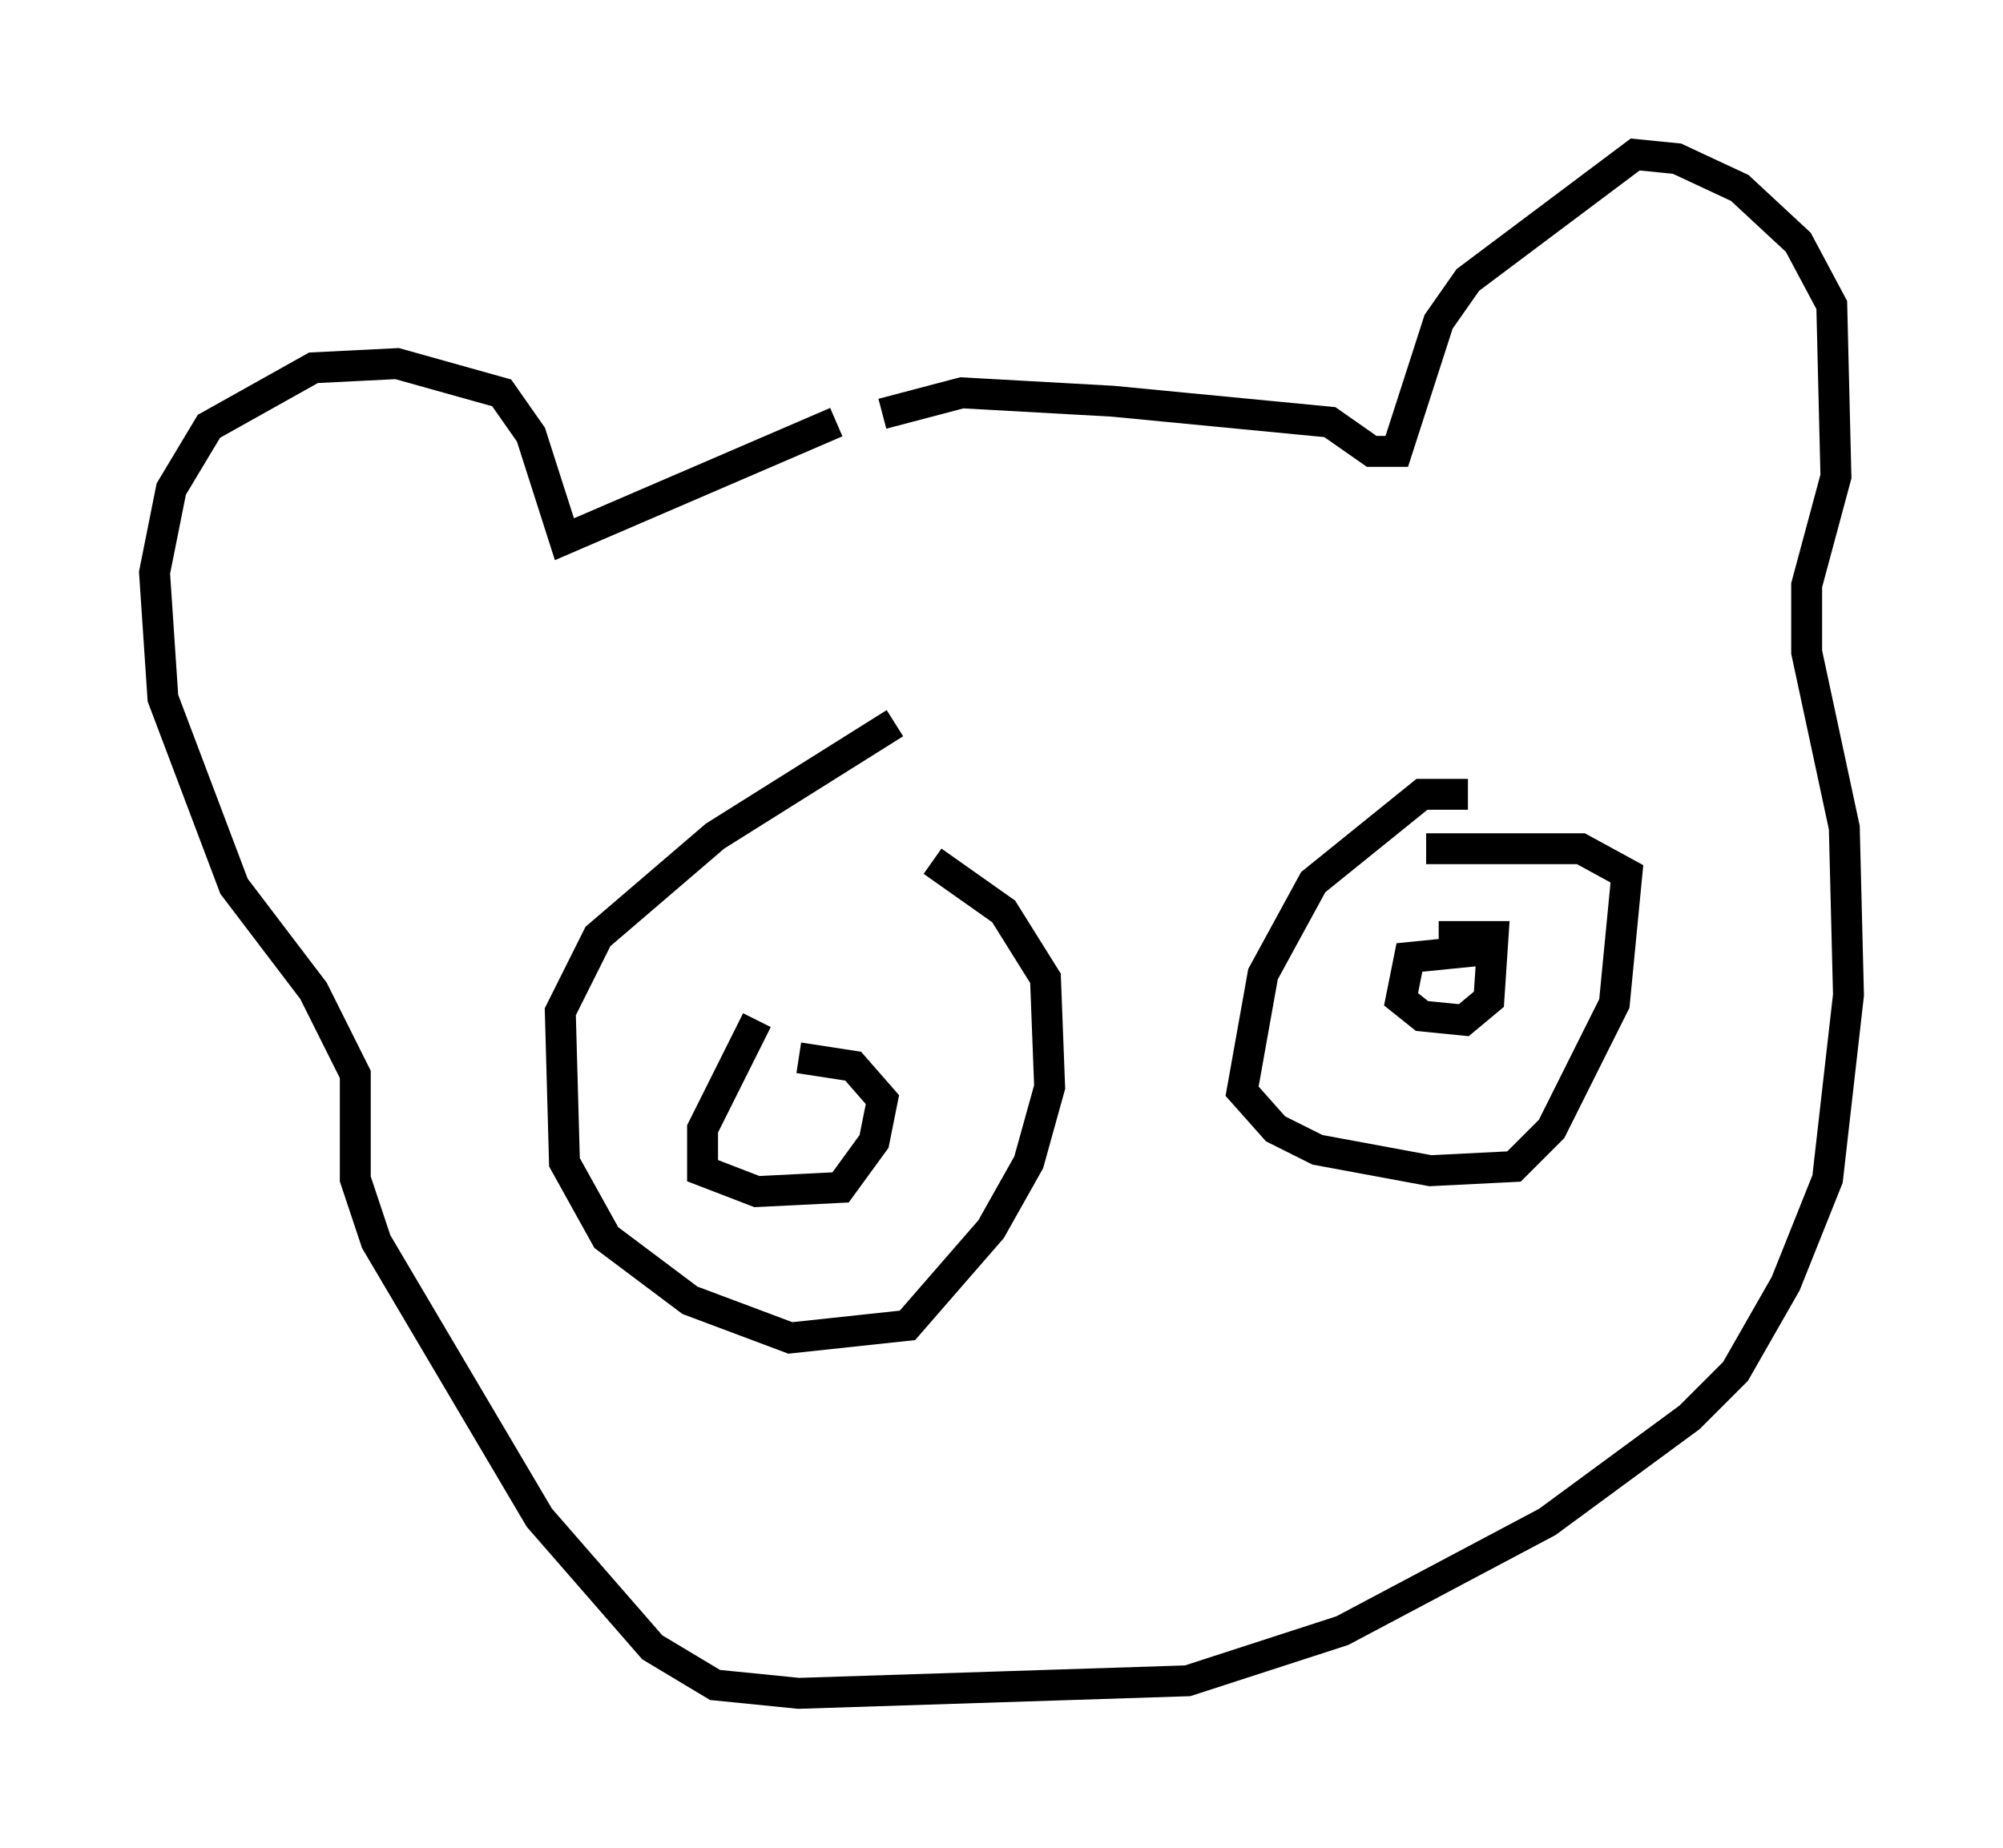<?xml version="1.0" encoding="utf-8" ?>
<svg baseProfile="full" height="59.796" version="1.1" width="64.803" xmlns="http://www.w3.org/2000/svg" xmlns:ev="http://www.w3.org/2001/xml-events" xmlns:xlink="http://www.w3.org/1999/xlink"><defs /><rect fill="white" height="59.796" width="64.803" x="0" y="0" /><path d="M31.116, 13.119 m-4.059, 0.541 l-8.796, 3.789 -1.083, -3.383 l-0.947, -1.353 -3.383, -0.947 l-2.706, 0.135 -3.383, 1.894 l-1.218, 2.03 -0.541, 2.706 l0.271, 4.059 2.3, 6.089 l2.571, 3.383 1.353, 2.706 l0.0, 3.383 0.677, 2.03 l5.277, 8.931 3.654, 4.195 l2.03, 1.218 2.706, 0.271 l12.584, -0.406 5.007, -1.624 l6.631, -3.518 4.601, -3.383 l1.488, -1.488 1.624, -2.842 l1.353, -3.383 0.677, -5.954 l-0.135, -5.413 -1.218, -5.683 l0.0, -2.165 0.947, -3.518 l-0.135, -5.548 -1.083, -2.03 l-1.894, -1.759 -2.03, -0.947 l-1.353, -0.135 -5.413, 4.059 l-0.947, 1.353 -1.353, 4.195 l-0.812, 0.0 -1.353, -0.947 l-7.036, -0.677 -4.871, -0.271 l-2.571, 0.677 m0.406, 10.013 l-5.819, 3.654 -3.789, 3.248 l-1.218, 2.436 0.135, 4.871 l1.353, 2.436 2.706, 2.03 l3.248, 1.218 3.789, -0.406 l2.706, -3.112 1.218, -2.165 l0.677, -2.436 -0.135, -3.518 l-1.353, -2.165 -2.3, -1.624 m17.321, -2.165 l-1.488, 0.0 -3.518, 2.842 l-1.624, 2.977 -0.677, 3.789 l1.083, 1.218 1.353, 0.677 l3.654, 0.677 2.706, -0.135 l1.218, -1.218 2.03, -4.059 l0.406, -4.195 -1.488, -0.812 l-5.007, 0.0 m2.165, 3.248 l-2.706, 0.271 -0.271, 1.353 l0.677, 0.541 1.353, 0.135 l0.812, -0.677 0.135, -2.03 l-1.759, 0.0 m-22.057, 2.706 l-1.759, 3.518 0.0, 1.353 l1.759, 0.677 2.706, -0.135 l1.083, -1.488 0.271, -1.353 l-0.947, -1.083 -1.759, -0.271 " fill="none" stroke="black" stroke-width="1" /></svg>